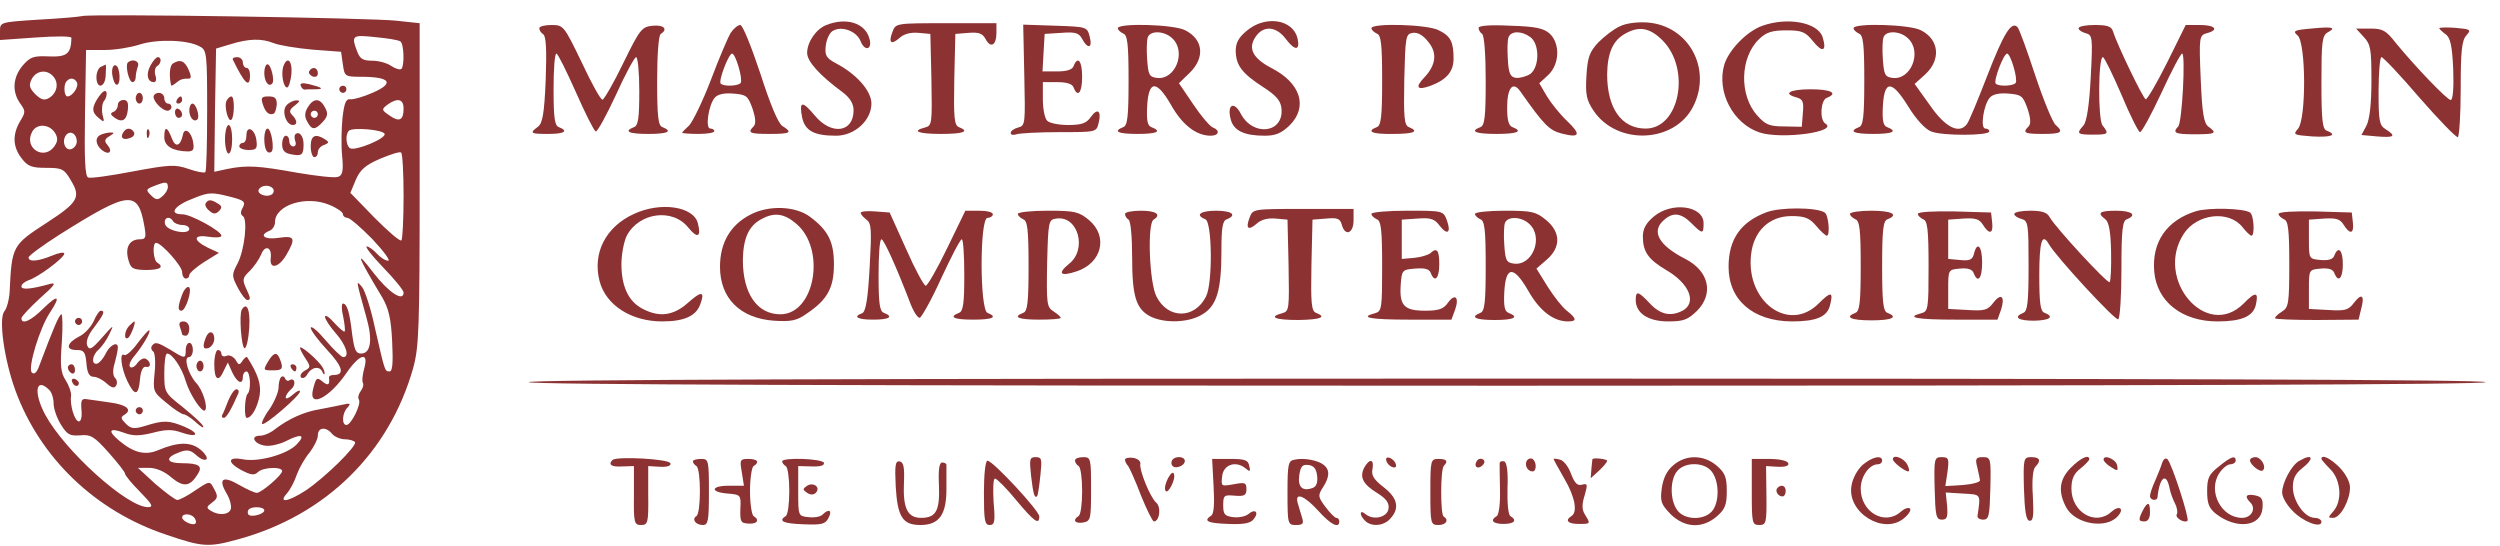  <svg version="1.0" xmlns="http://www.w3.org/2000/svg" width="700pt" height="153pt" viewBox="0 0 700 153" preserveAspectRatio="xMidYMid meet">
<g transform="translate(0,153) scale(0.1,-0.1)" fill="#8C3232" stroke="none">
<path d="M230 1485 c-8 -2 -63 -7 -122 -10 -107 -7 -108 -7 -108 -32 l0 -25
100 7 c56 4 100 4 100 -1 -1 -44 -12 -54 -62 -52 -44 2 -53 -1 -74 -25 -28
-33 -31 -73 -8 -106 16 -22 16 -25 0 -51 -22 -38 -20 -72 5 -104 17 -22 28
-26 69 -26 44 0 50 -3 69 -36 28 -46 19 -61 -67 -117 -97 -63 -99 -65 -105
-193 -1 -22 -8 -48 -15 -56 -16 -20 -1 -133 31 -221 69 -189 224 -338 422
-404 102 -35 119 -36 202 -13 245 67 423 242 490 480 16 58 18 111 18 515 l0
450 -65 7 c-70 8 -855 20 -880 13z m891 -71 c10 -6 12 -67 3 -77 -4 -3 -16 0
-28 8 -11 8 -35 15 -53 15 -27 0 -35 5 -43 26 -17 45 -14 47 51 40 33 -3 65
-8 70 -12z m-562 -14 c20 -10 21 -19 21 -179 0 -92 -2 -170 -5 -173 -3 -3 -25
1 -47 9 -38 13 -53 12 -156 -7 -62 -12 -119 -20 -125 -17 -9 3 -11 52 -9 181
l3 176 52 0 c29 0 72 7 97 15 49 16 135 14 169 -5z m208 9 c15 -6 64 -14 108
-18 l80 -6 5 -35 c5 -35 5 -35 57 -35 76 -1 87 -18 28 -44 -27 -12 -55 -20
-64 -19 -12 2 -17 -9 -22 -52 -3 -30 -4 -79 -1 -107 4 -41 1 -54 -11 -58 -8
-4 -59 2 -113 11 -111 20 -142 22 -197 11 l-37 -8 2 173 3 172 40 12 c52 16
87 17 122 3z m-617 -94 c15 -18 10 -45 -12 -59 -14 -8 -22 -6 -39 10 -17 18
-19 25 -10 43 13 24 43 28 61 6z m65 -15 c7 -12 -12 -40 -26 -40 -10 0 -12 34
-2 43 9 10 21 9 28 -3z m915 -74 c0 -33 -12 -39 -40 -19 -22 15 -22 17 -5 30
28 20 45 16 45 -11z m-976 -68 c8 -13 8 -23 0 -35 -28 -45 -89 -9 -64 38 13
24 48 22 64 -3z m923 -3 c4 -13 -83 -49 -97 -40 -11 7 -14 38 -3 49 11 10 96
3 100 -9z m-862 -21 c0 -10 -8 -20 -17 -22 -18 -3 -26 27 -11 42 12 11 28 0
28 -20z m915 -153 c0 -65 -3 -121 -6 -124 -4 -4 -37 25 -75 63 l-68 70 15 36
c12 28 26 41 67 59 29 12 55 21 60 18 4 -2 7 -57 7 -122z m-660 25 c0 -7 -7
-19 -16 -26 -12 -11 -18 -10 -31 3 -15 15 -15 17 8 26 33 13 39 13 39 -3z
m295 -5 c3 -5 1 -13 -5 -16 -15 -9 -43 3 -35 15 8 13 32 13 40 1z m-120 -22
c39 -10 43 -14 35 -30 -7 -11 -7 -20 0 -24 14 -9 5 -95 -15 -133 -17 -32 -16
-35 1 -68 10 -19 22 -34 26 -34 11 0 10 5 -4 35 -10 22 -8 28 11 46 12 12 26
32 32 46 11 29 31 21 27 -10 -4 -32 22 -27 43 8 28 48 25 56 -21 49 -39 -6
-57 7 -25 20 8 3 15 14 15 24 0 48 88 76 153 48 20 -8 37 -20 37 -25 0 -6 6
-11 13 -11 6 0 38 -27 70 -60 31 -33 51 -60 44 -60 -8 0 -22 9 -32 20 -10 11
-23 20 -28 20 -6 0 15 -27 46 -59 32 -33 57 -64 57 -70 0 -28 -43 1 -85 56
-53 69 -45 47 26 -71 17 -30 24 -58 27 -122 3 -60 1 -84 -7 -84 -14 0 -13 -1
-41 121 -11 53 -28 105 -36 115 -18 21 -18 23 12 -85 18 -63 12 -101 -15 -101
-15 0 -19 11 -25 54 -7 61 -14 86 -26 86 -4 0 -4 -17 1 -37 4 -21 6 -39 4 -41
-2 -3 -15 9 -29 24 -14 16 -26 24 -26 17 0 -7 14 -28 30 -46 29 -33 40 -67 21
-67 -5 0 -27 21 -50 48 -22 26 -40 41 -41 34 0 -7 21 -35 46 -62 44 -47 50
-70 18 -70 -8 0 -13 -3 -13 -7 3 -20 -2 -24 -16 -13 -18 15 -20 14 -29 -22
-12 -52 47 -22 95 49 36 52 62 59 49 12 -5 -18 -7 -36 -4 -41 3 -5 0 -15 -6
-23 -6 -8 -9 -19 -5 -24 7 -13 -22 -71 -35 -71 -14 0 -12 34 3 49 10 11 8 13
-13 8 -14 -3 -43 -9 -65 -13 -44 -7 -87 -27 -124 -55 -13 -11 -32 -19 -43 -19
-29 0 -16 -24 15 -28 14 -2 39 4 56 12 44 23 58 19 32 -8 -26 -28 -108 -51
-151 -42 -42 8 -45 -8 -5 -30 27 -14 37 -16 47 -6 14 14 68 16 68 3 0 -11 -58
-61 -71 -61 -6 0 -28 10 -49 22 -46 27 -60 18 -36 -23 10 -16 15 -37 12 -45
-6 -16 -34 -18 -56 -4 -13 8 -12 11 4 23 15 11 17 17 7 35 -14 27 -12 27 -57
-3 -20 -14 -42 -25 -48 -25 -6 1 -33 21 -61 45 l-49 45 31 0 c20 0 44 -10 63
-27 34 -28 52 -26 74 10 14 22 3 30 -44 30 -46 0 -49 16 -7 31 21 8 31 6 47
-9 11 -10 23 -15 28 -11 4 4 -4 17 -18 28 -26 21 -61 21 -116 -2 -37 -16 -69
-8 -109 25 -35 29 -30 39 13 23 24 -9 42 -9 79 0 37 10 56 10 81 1 46 -16 53
-3 9 16 -44 18 -58 19 -109 3 -33 -10 -41 -9 -56 6 -14 14 -15 18 -3 25 22 14
5 28 -41 34 -24 4 -52 7 -63 9 -17 3 -19 -2 -17 -29 2 -19 -1 -33 -7 -33 -12
0 -26 46 -22 72 1 9 -6 29 -15 43 -14 21 -16 41 -11 105 3 44 2 80 -1 80 -6 0
-23 -40 -62 -144 -7 -19 -14 -26 -21 -19 -12 12 22 125 51 168 31 47 23 52
-18 12 -36 -36 -62 -47 -62 -28 0 5 24 30 52 56 41 36 47 45 28 40 -54 -15
-80 -17 -80 -7 0 6 9 13 19 17 27 8 101 63 101 75 0 5 -16 2 -35 -6 -39 -16
-65 -18 -65 -5 0 5 38 33 85 63 197 124 221 127 239 26 6 -33 4 -38 -12 -38
-29 0 -42 -22 -33 -56 7 -26 12 -29 49 -30 40 0 53 8 32 21 -11 7 -14 55 -3
55 15 0 73 -65 73 -82 0 -10 5 -18 10 -18 6 0 10 4 10 10 0 5 19 22 41 36 l42
26 -32 15 c-42 21 -40 37 4 30 19 -3 35 -2 35 3 0 13 -86 60 -109 60 -41 0
-23 25 34 46 40 16 49 16 100 3z m-160 -69 c3 -5 15 -10 26 -10 10 0 19 -5 19
-11 0 -18 -64 -6 -68 14 -4 18 13 24 23 7z m-347 -472 c7 -7 12 -23 12 -37 0
-15 9 -41 20 -59 18 -29 25 -33 54 -31 30 3 40 -3 80 -48 25 -28 46 -55 46
-59 0 -5 19 -28 42 -51 34 -35 39 -43 22 -43 -58 0 -232 157 -287 258 -34 63
-27 108 11 70z m792 -123 c7 -8 23 -15 36 -15 12 0 25 -4 28 -8 6 -11 -86
-101 -139 -136 -48 -31 -77 -36 -52 -8 9 10 22 34 28 53 7 19 23 47 36 62 12
16 23 37 23 48 0 23 23 25 40 4z m-190 -214 c0 -11 -39 -21 -45 -11 -2 4 -2
10 2 14 10 9 43 7 43 -3z m-195 -22 c4 -6 5 -12 2 -15 -7 -7 -37 7 -37 17 0
13 27 11 35 -2z"></path>
<path d="M421 1346 c-13 -24 -8 -46 10 -46 6 0 8 9 4 19 -3 11 -1 22 5 26 12
7 13 25 2 25 -5 0 -14 -11 -21 -24z"></path>
<path d="M358 1355 c-8 -8 3 -55 13 -55 5 0 9 6 9 14 0 8 3 21 6 30 6 15 -15
23 -28 11z"></path>
<path d="M484 1352 c-9 -6 -11 -33 -5 -61 1 -2 7 1 14 7 12 10 18 12 37 12 6
0 5 10 -2 25 -11 25 -24 30 -44 17z"></path>
<path d="M283 1343 c-7 -2 -13 -16 -13 -29 0 -35 25 -30 26 6 1 17 1 30 0 29
-1 0 -7 -3 -13 -6z"></path>
<path d="M314 1323 c2 -15 7 -29 12 -30 13 -4 11 50 -2 54 -7 2 -11 -7 -10
-24z"></path>
<path d="M277 1260 c-21 -31 -21 -44 0 -61 15 -13 16 -11 10 10 -3 14 -1 31 4
38 6 7 9 18 7 25 -3 7 -11 2 -21 -12z"></path>
<path d="M380 1255 c0 -8 5 -15 10 -15 6 0 10 7 10 15 0 8 -4 15 -10 15 -5 0
-10 -7 -10 -15z"></path>
<path d="M430 1259 c0 -14 25 -39 39 -39 6 0 11 5 11 10 0 6 -4 10 -10 10 -5
0 -10 7 -10 15 0 8 -7 15 -15 15 -8 0 -15 -5 -15 -11z"></path>
<path d="M495 1250 c-3 -5 -1 -10 4 -10 6 0 11 5 11 10 0 6 -2 10 -4 10 -3 0
-8 -4 -11 -10z"></path>
<path d="M330 1236 c0 -8 -6 -17 -12 -19 -10 -4 -9 -8 2 -16 22 -16 35 -8 38
22 2 19 -1 27 -12 27 -9 0 -16 -6 -16 -14z"></path>
<path d="M530 1221 c0 -20 13 -35 23 -25 7 8 -4 44 -14 44 -5 0 -9 -9 -9 -19z"></path>
<path d="M490 1216 c0 -9 5 -16 10 -16 6 0 10 4 10 9 0 6 -4 13 -10 16 -5 3
-10 -1 -10 -9z"></path>
<path d="M345 1159 c-10 -15 1 -23 20 -15 9 3 13 10 10 16 -8 13 -22 13 -30
-1z"></path>
<path d="M411 1154 c0 -11 3 -14 6 -6 3 7 2 16 -1 19 -3 4 -6 -2 -5 -13z"></path>
<path d="M460 1146 c0 -25 23 -39 65 -40 16 0 19 5 16 24 -4 31 -25 46 -29 22
-7 -32 -21 -36 -31 -9 -13 34 -21 34 -21 3z"></path>
<path d="M283 1153 c-18 -7 -16 -28 2 -43 20 -16 32 -5 16 14 -10 11 -8 17 6
25 13 8 14 10 3 10 -8 0 -21 -3 -27 -6z"></path>
<path d="M652 1363 c33 -68 48 -82 48 -43 0 11 -4 20 -10 20 -5 0 -10 7 -10
15 0 8 -7 15 -16 15 -9 0 -14 -3 -12 -7z"></path>
<path d="M794 1346 c-8 -20 -1 -61 10 -61 4 0 10 17 12 38 3 36 -11 51 -22 23z"></path>
<path d="M740 1326 c0 -24 12 -41 22 -30 8 7 -3 54 -13 54 -5 0 -9 -11 -9 -24z"></path>
<path d="M866 1331 c-3 -5 1 -11 9 -15 9 -3 15 0 15 9 0 16 -16 20 -24 6z"></path>
<path d="M842 1290 c2 -6 7 -11 11 -11 4 1 17 1 29 1 27 0 21 5 -15 14 -20 5
-28 3 -25 -4z"></path>
<path d="M950 1280 c0 -5 5 -10 10 -10 6 0 10 5 10 10 0 6 -4 10 -10 10 -5 0
-10 -4 -10 -10z"></path>
<path d="M635 1249 c-9 -13 4 -64 13 -54 9 9 9 65 0 65 -4 0 -10 -5 -13 -11z"></path>
<path d="M736 1238 c7 -23 18 -32 31 -26 3 2 7 13 8 26 0 17 -5 22 -23 22 -20
0 -22 -4 -16 -22z"></path>
<path d="M802 1235 c-14 -16 -1 -55 18 -55 14 0 12 14 -2 28 -9 9 -8 15 8 27
14 11 15 14 4 14 -8 0 -21 -6 -28 -14z"></path>
<path d="M862 1230 c-9 -15 -10 -26 -2 -40 13 -25 22 -25 44 -1 14 15 15 24 6
40 -14 27 -32 27 -48 1z m28 -20 c0 -5 -4 -10 -10 -10 -5 0 -10 5 -10 10 0 6
5 10 10 10 6 0 10 -4 10 -10z"></path>
<path d="M630 1140 c0 -22 5 -40 10 -40 6 0 10 18 10 40 0 22 -4 40 -10 40 -5
0 -10 -18 -10 -40z"></path>
<path d="M690 1151 c0 -12 -4 -21 -10 -21 -5 0 -10 -4 -10 -10 0 -5 12 -10 26
-10 22 0 25 4 22 27 -4 32 -28 44 -28 14z"></path>
<path d="M740 1142 c0 -30 8 -45 20 -37 9 6 0 65 -11 65 -5 0 -9 -13 -9 -28z"></path>
<path d="M827 1154 c-3 -3 -3 -12 0 -20 3 -8 0 -14 -6 -14 -6 0 -11 7 -11 15
0 8 -4 15 -10 15 -5 0 -10 -11 -10 -24 0 -17 7 -25 25 -28 30 -6 35 -2 35 28
0 23 -12 38 -23 28z"></path>
<path d="M870 1120 c0 -16 5 -30 10 -30 6 0 10 6 10 14 0 8 8 17 17 20 15 6
15 8 3 16 -27 17 -40 11 -40 -20z"></path>
<path d="M576 961 c-3 -5 1 -14 10 -21 11 -10 18 -10 27 -1 9 9 9 14 -3 21
-19 12 -27 12 -34 1z"></path>
<path d="M510 705 c-12 -32 -13 -45 -2 -45 12 0 31 59 21 66 -5 3 -14 -7 -19
-21z"></path>
<path d="M677 663 c-8 -14 -1 -108 8 -108 5 0 11 26 13 58 3 50 -7 73 -21 50z"></path>
<path d="M262 630 c-8 -16 -25 -35 -40 -42 -35 -18 -40 -38 -8 -38 21 0 25 -5
28 -37 2 -27 8 -38 20 -38 9 0 25 -8 36 -18 14 -13 22 -15 27 -7 4 7 3 16 -3
22 -6 6 -7 21 -1 41 5 18 9 37 9 44 0 19 -24 6 -35 -19 -6 -12 -16 -23 -22
-26 -18 -5 -16 23 3 39 8 7 22 26 30 43 14 29 13 28 -20 -9 -29 -33 -36 -37
-42 -22 -4 11 3 30 20 51 27 36 31 46 18 46 -4 0 -13 -13 -20 -30z"></path>
<path d="M210 630 c0 -5 5 -10 10 -10 6 0 10 5 10 10 0 6 -4 10 -10 10 -5 0
-10 -4 -10 -10z"></path>
<path d="M362 618 c-14 -14 -16 -42 -3 -34 7 5 23 46 17 46 -1 0 -7 -5 -14
-12z"></path>
<path d="M504 614 c3 -9 6 -18 6 -20 0 -2 5 -4 10 -4 6 0 10 9 10 20 0 12 -7
20 -16 20 -11 0 -14 -5 -10 -16z"></path>
<path d="M386 570 c-16 -22 -33 -37 -38 -34 -14 9 -9 -36 8 -72 21 -44 32 -43
36 4 2 23 8 36 16 35 15 -4 16 13 1 22 -6 4 -16 -1 -24 -11 -7 -11 -17 -16
-21 -11 -4 4 1 17 12 30 22 26 47 68 42 72 -2 2 -16 -14 -32 -35z"></path>
<path d="M576 584 c-10 -25 -7 -34 9 -28 8 4 15 15 15 25 0 23 -16 25 -24 3z"></path>
<path d="M425 561 c-3 -5 -1 -12 4 -15 5 -4 7 -30 4 -59 -5 -52 -5 -54 33 -85
21 -18 43 -32 48 -32 5 0 21 -10 34 -22 14 -13 23 -18 21 -12 -2 7 -28 30 -56
53 -52 41 -53 42 -53 96 0 30 3 55 8 55 14 0 41 -39 52 -77 11 -37 46 -90 54
-82 9 9 -7 59 -25 77 -22 25 -36 72 -20 72 6 0 11 9 11 20 0 11 -4 20 -10 20
-5 0 -10 -9 -10 -20 0 -25 -2 -25 -42 0 -37 22 -44 24 -53 11z"></path>
<path d="M840 556 c0 -4 7 -17 16 -31 14 -21 14 -24 -3 -33 -10 -6 -14 -14
-10 -19 5 -4 13 0 18 10 12 20 35 23 42 5 3 -7 6 -8 6 -3 0 6 -5 17 -12 25
-19 23 -57 54 -57 46z"></path>
<path d="M600 510 c0 -44 12 -52 27 -17 l11 22 12 -27 c14 -30 30 -37 30 -13
0 8 5 15 10 15 11 0 14 -53 3 -63 -8 -9 -10 -67 -2 -67 14 0 30 30 36 63 5 31
-5 60 -35 107 -2 2 -7 -2 -13 -10 -8 -13 -11 -13 -19 2 -6 9 -17 15 -25 12 -8
-4 -15 -1 -15 5 0 6 -4 11 -10 11 -5 0 -10 -18 -10 -40z"></path>
<path d="M752 520 c-16 -27 -16 -27 13 -27 26 0 29 5 19 31 -8 21 -17 20 -32
-4z"></path>
<path d="M550 505 c0 -8 5 -15 10 -15 6 0 10 7 10 15 0 8 -4 15 -10 15 -5 0
-10 -7 -10 -15z"></path>
<path d="M190 501 c0 -6 5 -13 10 -16 6 -3 10 1 10 9 0 9 -4 16 -10 16 -5 0
-10 -4 -10 -9z"></path>
<path d="M815 500 c3 -5 8 -10 11 -10 2 0 4 5 4 10 0 6 -5 10 -11 10 -5 0 -7
-4 -4 -10z"></path>
<path d="M787 474 c-4 -4 -7 -17 -7 -29 0 -12 -11 -39 -25 -60 -15 -20 -24
-40 -21 -42 6 -7 106 79 106 91 0 5 -9 1 -20 -9 -11 -10 -20 -13 -20 -8 0 6 7
16 15 23 15 12 11 35 -5 25 -4 -3 -10 0 -12 6 -2 5 -7 7 -11 3z"></path>
<path d="M202 461 c4 -13 18 -16 19 -4 0 4 -5 9 -11 12 -7 2 -11 -2 -8 -8z"></path>
<path d="M639 408 c-7 -18 -14 -36 -17 -40 -2 -5 0 -8 5 -8 7 0 22 26 40 68 3
6 1 12 -5 12 -6 0 -16 -15 -23 -32z"></path>
<path d="M380 380 c0 -5 5 -10 10 -10 6 0 10 5 10 10 0 6 -4 10 -10 10 -5 0
-10 -4 -10 -10z"></path>
<path d="M2314 1460 c-29 -11 -54 -48 -54 -78 0 -24 34 -62 99 -110 21 -16 31
-32 31 -51 0 -62 -62 -71 -109 -14 -35 42 -44 40 -35 -6 8 -37 33 -51 95 -51
52 0 99 43 99 90 0 35 -41 82 -98 112 -28 15 -33 22 -30 49 2 18 10 36 19 42
25 16 68 0 79 -29 12 -30 34 -22 24 9 -12 43 -65 59 -120 37z"></path>
<path d="M2499 1441 c-12 -31 -4 -38 20 -17 12 11 31 16 53 14 l33 -3 3 -128
c2 -122 2 -129 -18 -134 -39 -10 -19 -18 45 -18 63 0 81 7 50 19 -13 5 -15 26
-13 133 l3 128 37 3 c29 2 39 -1 48 -18 14 -26 30 -17 30 18 l0 27 -141 0
c-140 0 -141 0 -150 -24z"></path>
<path d="M3491 1444 c-23 -19 -31 -34 -31 -57 1 -40 17 -62 77 -101 36 -23 49
-38 51 -59 8 -70 -80 -81 -114 -15 -19 36 -39 25 -28 -16 8 -32 38 -46 95 -46
31 0 47 7 70 29 52 52 31 119 -52 161 -51 27 -65 54 -44 86 22 34 59 31 86 -6
25 -33 40 -32 32 3 -13 53 -90 65 -142 21z"></path>
<path d="M4535 1456 c-16 -7 -43 -28 -60 -45 -24 -26 -30 -41 -33 -94 -3 -52
0 -67 20 -97 66 -98 227 -91 279 12 53 105 -12 226 -128 235 -28 2 -61 -2 -78
-11z m120 -39 c80 -80 48 -247 -47 -247 -68 0 -108 57 -108 152 1 60 16 95 51
114 39 22 69 16 104 -19z"></path>
<path d="M4935 1458 c-43 -15 -94 -67 -107 -109 -22 -76 24 -165 99 -190 62
-20 222 2 184 25 -17 11 -13 66 4 72 33 13 12 24 -45 24 -59 0 -80 -12 -39
-23 17 -5 20 -12 17 -44 l-3 -38 -49 1 c-42 0 -53 5 -76 31 -51 57 -48 163 6
214 20 19 36 24 76 24 43 0 53 -4 74 -30 27 -34 40 -29 27 12 -14 40 -97 56
-168 31z"></path>
<path d="M1510 1451 c0 -6 5 -13 11 -17 8 -5 10 -43 7 -127 -4 -96 -9 -123
-22 -132 -24 -18 -21 -20 29 -20 45 0 58 8 30 19 -12 4 -15 26 -15 106 0 55 3
100 8 100 4 0 28 -49 54 -107 26 -59 51 -109 56 -111 5 -1 30 45 57 103 26 58
52 105 56 105 5 0 9 -43 9 -95 0 -76 -3 -97 -15 -101 -30 -12 -14 -19 40 -19
54 0 70 7 40 19 -12 4 -15 28 -15 130 0 72 4 127 10 131 21 13 9 26 -22 23
-31 -3 -36 -9 -83 -105 -27 -56 -54 -102 -58 -102 -5 -1 -31 46 -58 104 -50
103 -51 105 -85 105 -19 0 -34 -4 -34 -9z"></path>
<path d="M2046 1438 c-8 -13 -33 -72 -56 -133 -23 -60 -51 -117 -61 -127 -10
-9 -19 -18 -19 -20 0 -1 20 -3 45 -3 25 0 45 3 45 8 0 4 -5 7 -11 7 -15 0 -5
66 12 86 8 10 26 14 52 12 37 -3 41 -6 54 -42 9 -27 10 -43 3 -50 -18 -18 -11
-21 45 -21 59 0 65 4 36 22 -12 7 -34 60 -62 147 -25 75 -49 135 -56 136 -7 0
-19 -10 -27 -22z m22 -95 c6 -20 9 -40 6 -45 -6 -9 -48 -11 -56 -2 -7 7 22 84
32 84 4 0 12 -16 18 -37z"></path>
<path d="M2868 1320 c3 -136 3 -142 -17 -147 -12 -3 -21 -10 -21 -15 0 -6 7
-7 16 -4 9 3 62 6 120 6 103 0 104 0 110 25 9 35 -3 44 -22 17 -12 -17 -25
-22 -63 -22 -26 0 -52 5 -59 12 -7 7 -12 34 -12 60 l0 48 40 0 c27 0 43 -5 46
-15 12 -30 24 -14 24 30 0 44 -12 60 -24 30 -3 -10 -19 -15 -46 -15 l-41 0 3
53 3 52 47 3 c39 3 49 0 58 -17 16 -30 30 -26 21 7 -7 27 -9 27 -97 30 l-89 3
3 -141z"></path>
<path d="M3130 1451 c0 -5 7 -11 15 -15 12 -4 15 -29 15 -131 0 -102 -3 -127
-15 -131 -30 -12 -14 -19 40 -19 54 0 70 7 39 19 -11 4 -14 18 -12 58 4 74 26
75 67 4 31 -55 70 -86 111 -86 23 0 27 15 6 23 -8 3 -33 32 -55 65 l-40 59 30
29 c43 42 39 93 -12 119 -31 17 -189 21 -189 6z m152 -28 c41 -37 9 -119 -44
-111 -20 3 -23 9 -26 52 -2 27 -1 55 2 62 7 19 46 18 68 -3z"></path>
<path d="M3840 1451 c0 -5 7 -11 15 -15 12 -4 15 -29 15 -131 0 -102 -3 -127
-15 -131 -31 -12 -13 -20 45 -19 59 0 75 7 45 19 -13 5 -15 26 -13 133 3 122
4 128 24 131 14 2 29 -7 43 -25 26 -31 22 -65 -11 -100 -27 -28 -20 -37 18
-23 45 17 64 40 64 76 0 46 -8 63 -41 79 -31 17 -189 21 -189 6z"></path>
<path d="M4140 1452 c0 -6 5 -14 10 -17 6 -4 10 -59 10 -131 0 -102 -3 -126
-15 -130 -31 -12 -13 -19 45 -19 58 0 76 7 45 19 -11 4 -15 20 -15 55 0 55 16
75 37 45 66 -94 81 -109 116 -118 51 -13 55 -3 14 36 -19 18 -44 49 -56 69
l-21 36 25 23 c32 30 34 88 4 116 -17 15 -40 20 -110 22 -57 3 -89 0 -89 -6z
m145 -26 c26 -19 26 -83 0 -103 -11 -7 -29 -12 -40 -11 -16 2 -21 12 -23 52
-2 27 -1 55 2 62 7 18 37 18 61 0z"></path>
<path d="M5190 1451 c0 -5 7 -11 15 -15 12 -4 15 -29 15 -131 0 -102 -3 -127
-15 -131 -30 -12 -14 -19 40 -19 54 0 70 7 39 19 -11 4 -14 18 -12 58 4 75 25
74 71 0 22 -36 48 -64 64 -70 31 -13 163 -12 163 0 0 5 -5 8 -11 8 -15 0 -5
66 12 86 8 10 26 14 52 12 37 -3 41 -6 54 -42 9 -27 10 -43 3 -50 -18 -18 -11
-21 40 -21 52 0 59 5 36 25 -8 6 -34 69 -57 138 -23 70 -45 131 -50 136 -17
18 -39 -18 -85 -137 -26 -67 -51 -128 -57 -135 -22 -28 -60 -9 -103 53 l-43
60 30 27 c44 41 39 97 -12 123 -31 17 -189 21 -189 6z m152 -28 c41 -37 9
-119 -44 -111 -20 3 -23 9 -26 52 -2 27 -1 55 2 62 7 19 46 18 68 -3z m296
-80 c6 -20 9 -40 6 -45 -6 -9 -48 -11 -56 -2 -7 7 22 84 32 84 4 0 12 -16 18
-37z"></path>
<path d="M5820 1451 c0 -5 9 -11 20 -14 19 -5 20 -11 14 -124 -4 -77 -11 -123
-20 -134 -21 -23 -18 -26 26 -26 44 0 46 2 27 26 -13 17 -12 191 1 191 4 0 27
-47 52 -105 24 -58 48 -105 52 -105 5 0 32 50 60 110 28 61 54 110 58 110 10
0 0 -193 -11 -204 -17 -18 -9 -22 46 -22 59 0 64 3 39 21 -13 9 -18 36 -22
134 -5 118 -4 122 17 128 35 9 24 23 -19 23 l-40 0 -52 -105 c-29 -58 -56
-104 -60 -103 -8 3 -81 155 -92 191 -4 13 -16 17 -51 17 -25 0 -45 -4 -45 -9z"></path>
<path d="M6471 1450 c-48 -4 -52 -7 -38 -19 24 -19 25 -236 1 -262 -14 -16
-12 -17 40 -21 54 -3 72 4 41 16 -12 4 -15 29 -15 135 0 113 2 131 17 140 26
14 15 17 -46 11z"></path>
<path d="M6830 1451 c0 -2 8 -10 18 -17 13 -10 18 -31 21 -98 2 -53 -1 -86 -7
-86 -10 0 -99 93 -154 160 -27 35 -37 40 -71 40 l-40 0 21 -23 c20 -21 22 -34
22 -123 0 -65 -5 -108 -14 -126 l-14 -26 44 -4 c49 -4 54 1 24 20 -18 11 -20
23 -20 107 0 52 4 95 8 95 5 0 53 -51 107 -114 55 -63 103 -112 107 -110 4 3
8 64 8 136 0 105 3 135 16 149 14 16 12 17 -30 21 -25 2 -46 1 -46 -1z"></path>
<path d="M1775 931 c-79 -36 -117 -110 -96 -189 18 -67 89 -112 175 -112 61 0
94 15 106 46 15 39 5 41 -35 5 -40 -35 -79 -40 -125 -16 -40 20 -60 63 -60
125 0 28 7 64 15 80 34 65 128 78 172 23 26 -32 37 -27 27 12 -12 47 -104 61
-179 26z"></path>
<path d="M2103 930 c-58 -29 -87 -80 -87 -147 0 -88 56 -144 151 -151 48 -3
64 0 92 20 58 39 76 72 76 138 0 63 -16 95 -67 133 -40 30 -114 33 -165 7z
m126 -26 c85 -71 53 -254 -44 -254 -65 0 -105 58 -105 152 1 60 16 95 51 114
36 20 64 17 98 -12z"></path>
<path d="M3499 921 c-12 -31 -4 -38 20 -17 12 11 31 16 53 14 l33 -3 3 -128
c2 -122 2 -129 -18 -134 -40 -11 -19 -19 45 -19 63 1 81 8 50 20 -13 5 -15 26
-13 133 l3 128 38 3 c32 3 39 0 44 -17 9 -34 33 -25 33 12 l0 32 -141 0 c-140
0 -141 0 -150 -24z"></path>
<path d="M4631 924 c-22 -18 -31 -35 -31 -56 0 -43 15 -64 65 -94 66 -38 87
-92 46 -114 -33 -17 -62 -11 -91 20 -33 35 -40 37 -40 10 0 -37 35 -60 91 -60
43 0 55 5 80 29 49 49 34 113 -34 147 -72 37 -94 76 -59 107 26 24 49 21 78
-8 31 -31 34 -31 34 0 0 49 -89 61 -139 19z"></path>
<path d="M4947 936 c-73 -27 -107 -76 -107 -153 0 -93 68 -152 177 -153 69 0
99 13 107 45 10 39 3 40 -32 5 -83 -83 -204 5 -189 137 7 66 51 108 113 108
37 0 50 -5 69 -27 13 -16 27 -28 30 -28 10 0 5 59 -6 65 -23 15 -125 15 -162
1z"></path>
<path d="M6150 939 c-83 -25 -126 -87 -118 -171 8 -83 78 -138 177 -138 67 0
99 14 107 45 9 38 0 40 -34 5 -104 -104 -251 69 -167 196 37 56 126 66 164 18
10 -13 22 -24 25 -24 10 0 7 58 -4 65 -19 12 -115 14 -150 4z"></path>
<path d="M2410 934 c0 -4 7 -12 16 -19 14 -10 15 -27 9 -134 -5 -90 -11 -124
-21 -128 -27 -10 -13 -18 31 -18 45 0 58 8 30 19 -12 4 -15 26 -15 106 0 55 3
100 8 100 7 0 43 -80 80 -177 9 -24 21 -43 27 -43 5 1 33 50 60 110 28 60 53
109 58 110 4 0 7 -45 7 -100 0 -80 -3 -102 -15 -106 -30 -12 -14 -19 40 -19
54 0 70 7 40 19 -22 8 -22 266 0 266 8 0 15 5 15 10 0 6 -17 10 -39 10 l-38 0
-51 -105 c-28 -58 -55 -105 -60 -105 -5 0 -30 46 -55 103 l-46 102 -40 3 c-23
2 -41 0 -41 -4z"></path>
<path d="M2850 931 c0 -5 7 -11 15 -15 12 -4 15 -29 15 -131 0 -102 -3 -127
-15 -131 -31 -12 -13 -19 45 -19 33 0 60 2 60 5 0 3 -9 11 -20 18 -19 12 -20
21 -18 135 3 119 4 122 26 125 61 9 87 -87 35 -127 -33 -27 -24 -36 21 -21 71
23 90 98 35 144 -28 23 -39 26 -115 26 -46 0 -84 -4 -84 -9z"></path>
<path d="M3150 931 c0 -6 5 -13 10 -16 6 -3 10 -50 10 -105 0 -110 11 -145 51
-166 40 -20 108 -18 146 6 40 24 53 67 53 178 0 64 3 84 15 88 30 12 14 24
-30 24 -44 0 -60 -12 -30 -24 19 -7 21 -178 2 -216 -32 -64 -107 -64 -139 0
-20 39 -26 204 -8 215 23 14 7 25 -35 25 -25 0 -45 -4 -45 -9z"></path>
<path d="M3840 931 c0 -5 7 -11 15 -15 12 -4 15 -29 15 -132 0 -117 -1 -126
-20 -131 -46 -12 -13 -18 97 -18 l117 0 10 27 c13 36 0 48 -20 20 -12 -17 -25
-22 -63 -22 -59 0 -73 14 -69 72 3 42 4 43 41 46 26 2 39 -1 43 -12 11 -29 24
-16 24 24 0 40 -7 48 -25 31 -6 -5 -26 -11 -45 -13 l-35 -3 0 55 0 55 44 3
c37 3 48 -1 62 -20 22 -28 33 -20 20 16 -10 26 -12 26 -111 26 -55 0 -100 -4
-100 -9z"></path>
<path d="M4130 931 c0 -5 7 -11 15 -15 12 -4 15 -29 15 -131 0 -102 -3 -127
-15 -131 -30 -12 -14 -20 40 -20 54 0 70 8 39 20 -11 4 -14 18 -12 58 4 74 26
75 67 4 31 -55 70 -86 111 -86 26 0 25 8 -3 30 -13 10 -37 41 -54 68 l-31 50
29 25 c40 35 39 77 -2 111 -28 23 -39 26 -115 26 -46 0 -84 -4 -84 -9z m152
-28 c41 -37 9 -119 -44 -111 -20 3 -23 9 -26 52 -2 27 -1 55 2 62 7 19 46 18
68 -3z"></path>
<path d="M5180 931 c0 -5 7 -11 15 -15 12 -4 15 -29 15 -131 0 -102 -3 -127
-15 -131 -31 -12 -13 -21 45 -21 58 0 76 9 45 21 -12 4 -15 29 -15 131 0 102
3 127 15 131 33 13 12 24 -45 24 -33 0 -60 -4 -60 -9z"></path>
<path d="M5370 931 c0 -5 7 -11 15 -15 12 -4 15 -29 15 -132 0 -117 -1 -126
-20 -131 -46 -12 -13 -18 97 -18 l116 0 10 28 c12 37 0 48 -22 19 -15 -20 -24
-23 -71 -20 l-55 3 0 55 c0 55 0 55 33 58 22 2 34 -2 38 -12 12 -31 24 -16 24
29 0 46 -14 61 -23 24 -4 -16 -12 -20 -39 -17 l-33 3 0 55 0 55 42 3 c34 2 45
-1 55 -17 18 -29 30 -26 26 7 l-3 27 -102 3 c-59 1 -103 -1 -103 -7z"></path>
<path d="M5640 931 c0 -5 9 -11 20 -14 19 -5 20 -14 20 -131 0 -103 -3 -128
-15 -132 -29 -12 -14 -22 30 -22 45 1 58 11 30 22 -12 4 -15 26 -15 106 0 94
8 120 27 86 20 -35 186 -215 194 -210 5 3 9 66 9 140 0 110 3 136 15 140 30
12 14 24 -30 24 -47 0 -54 -6 -30 -24 10 -8 15 -35 16 -91 1 -44 -1 -82 -4
-85 -6 -5 -152 153 -168 182 -7 13 -21 18 -54 18 -25 0 -45 -4 -45 -9z"></path>
<path d="M6380 931 c0 -5 7 -11 15 -15 12 -4 15 -28 15 -126 0 -109 -2 -121
-20 -132 -11 -7 -20 -15 -20 -19 0 -3 53 -5 117 -5 l117 1 7 29 c11 39 2 47
-20 18 -15 -20 -24 -23 -71 -20 l-55 3 0 55 c0 55 0 55 33 58 22 2 34 -2 38
-12 11 -29 24 -16 24 24 0 40 -13 53 -24 24 -4 -10 -16 -14 -38 -12 -33 3 -33
3 -33 58 l0 55 42 3 c34 2 45 -1 55 -17 18 -29 30 -26 26 7 l-3 27 -102 3
c-59 1 -103 -1 -103 -7z"></path>
<path d="M1480 460 c0 -7 920 -10 2740 -10 1820 0 2740 3 2740 10 0 7 -920 10
-2740 10 -1820 0 -2740 -3 -2740 -10z"></path>
<path d="M1715 242 c-13 -13 -3 -20 28 -18 l32 1 0 -82 c-1 -77 1 -83 20 -83
19 0 21 6 20 83 l0 82 33 -2 c21 -1 32 3 29 10 -4 12 -151 20 -162 9z"></path>
<path d="M1940 238 c0 -4 5 -10 10 -13 13 -8 13 -132 0 -140 -14 -9 -2 -25 18
-25 15 0 17 12 17 93 0 89 -1 92 -22 92 -13 0 -23 -3 -23 -7z"></path>
<path d="M2077 208 l6 -38 -42 0 c-51 0 -54 -18 -3 -22 36 -3 37 -4 35 -43 -1
-36 1 -40 23 -41 24 -2 32 10 14 21 -5 3 -10 35 -10 70 0 35 5 67 10 70 18 11
11 20 -15 20 -23 0 -24 -3 -18 -37z"></path>
<path d="M2190 238 c0 -4 5 -10 10 -13 6 -3 10 -35 10 -70 0 -35 -4 -67 -10
-70 -22 -14 -7 -21 50 -23 50 -2 61 0 70 18 11 21 1 27 -17 9 -6 -6 -23 -9
-39 -7 -29 3 -29 3 -29 73 l0 70 38 -1 c24 -1 36 3 34 10 -4 12 -117 16 -117
4z"></path>
<path d="M2887 198 c6 -52 10 -65 17 -57 2 2 6 28 9 57 5 47 4 52 -13 52 -17
0 -18 -5 -13 -52z"></path>
<path d="M3010 241 c0 -6 5 -13 10 -16 6 -3 10 -35 10 -70 0 -35 -4 -67 -10
-70 -18 -11 -10 -22 13 -18 21 4 22 9 22 94 0 86 -1 89 -22 89 -13 0 -23 -4
-23 -9z"></path>
<path d="M3150 243 c0 -5 4 -13 9 -18 4 -6 21 -43 36 -83 16 -39 32 -72 36
-72 16 0 21 41 6 53 -16 14 -48 91 -44 109 1 7 -8 14 -20 16 -13 2 -23 -1 -23
-5z"></path>
<path d="M3280 234 c0 -9 7 -14 17 -12 25 5 28 28 4 28 -12 0 -21 -6 -21 -16z"></path>
<path d="M3398 169 c3 -50 1 -79 -7 -83 -23 -15 -9 -21 48 -23 42 -2 63 2 71
13 16 19 5 31 -14 15 -8 -7 -27 -11 -43 -9 -24 3 -28 8 -28 33 0 28 2 30 33
27 26 -2 32 1 32 18 0 19 -4 20 -36 14 -35 -6 -35 -6 -32 22 3 33 38 45 65 23
13 -11 15 -10 11 6 -3 17 -12 20 -54 20 l-50 0 4 -76z"></path>
<path d="M3625 243 c-18 -3 -20 -12 -20 -93 0 -88 1 -90 24 -90 19 0 22 4 17
20 -3 11 -9 29 -12 40 -10 33 17 24 57 -20 35 -39 59 -51 59 -30 0 6 -4 10 -8
10 -5 0 -18 14 -31 31 -21 28 -21 32 -7 54 19 29 20 49 3 63 -16 13 -56 21
-82 15z m63 -46 c2 -18 -2 -29 -12 -33 -29 -11 -43 2 -38 36 4 25 9 30 26 28
15 -2 22 -11 24 -31z"></path>
<path d="M3882 239 c2 -7 10 -15 17 -17 8 -3 12 1 9 9 -2 7 -10 15 -17 17 -8
3 -12 -1 -9 -9z"></path>
<path d="M4005 153 c0 -90 1 -93 23 -93 21 0 30 14 14 24 -9 6 -9 133 1 142
13 13 7 19 -15 19 -22 0 -23 -3 -23 -92z"></path>
<path d="M4135 239 c-10 -15 3 -25 16 -12 7 7 7 13 1 17 -6 3 -14 1 -17 -5z"></path>
<path d="M4275 240 c-7 -12 2 -30 16 -30 12 0 12 27 0 35 -5 3 -12 1 -16 -5z"></path>
<path d="M4350 245 c0 -2 14 -27 30 -55 30 -51 38 -94 20 -105 -19 -12 -10
-22 20 -22 34 0 34 0 18 26 -9 14 -9 29 -1 54 9 31 8 34 -7 30 -13 -4 -21 4
-31 30 -7 20 -21 38 -31 40 -10 3 -18 3 -18 2z"></path>
<path d="M4459 245 c0 0 -2 -12 -3 -27 l-2 -27 23 21 c13 12 23 24 23 28 0 4
-33 9 -41 5z"></path>
<path d="M4685 227 c-18 -15 -28 -36 -32 -64 -5 -37 -2 -45 25 -73 39 -38 88
-41 129 -6 23 20 28 32 28 71 0 39 -5 51 -28 71 -36 31 -87 32 -122 1z m109
-19 c21 -29 20 -87 -1 -110 -23 -26 -78 -24 -97 4 -21 29 -20 87 1 110 23 26
78 24 97 -4z"></path>
<path d="M4905 153 c0 -88 1 -93 21 -93 19 0 21 5 20 83 l-1 82 33 -2 c21 -1
32 3 29 10 -2 7 -25 12 -53 12 l-49 0 0 -92z"></path>
<path d="M5215 228 c-15 -14 -28 -38 -31 -59 -12 -74 89 -137 146 -91 14 11
22 24 18 28 -5 4 -16 0 -26 -9 -45 -40 -112 -1 -112 65 0 34 24 68 48 68 7 0
12 5 12 10 0 17 -28 11 -55 -12z"></path>
<path d="M5300 244 c0 -8 32 -33 43 -34 4 0 3 9 -3 20 -10 18 -40 29 -40 14z"></path>
<path d="M5417 163 c2 -77 4 -88 20 -88 15 0 17 7 15 38 l-4 38 49 -3 c51 -3
49 0 40 -63 -1 -5 6 -10 16 -10 16 0 18 11 20 88 2 84 1 87 -21 87 -19 0 -22
-4 -16 -27 4 -16 7 -32 8 -38 0 -5 -21 -11 -48 -13 l-49 -3 6 40 c5 37 3 41
-16 41 -21 0 -22 -4 -20 -87z"></path>
<path d="M5667 163 c2 -64 6 -89 15 -91 11 -2 13 13 10 69 -3 44 0 75 7 82 17
17 13 27 -11 27 -22 0 -23 -3 -21 -87z"></path>
<path d="M5799 221 c-33 -33 -37 -67 -14 -111 25 -48 114 -63 146 -24 18 21 2
30 -19 11 -45 -41 -112 -1 -112 65 0 27 7 42 25 56 14 11 25 23 25 26 0 15
-24 4 -51 -23z"></path>
<path d="M5890 243 c0 -4 9 -14 21 -21 18 -12 20 -11 17 5 -3 17 -38 32 -38
16z"></path>
<path d="M6054 234 c-3 -10 -12 -33 -20 -51 -8 -17 -14 -36 -14 -42 0 -12 20
-15 21 -3 6 57 25 71 34 24 2 -11 9 -30 15 -42 6 -11 8 -25 5 -30 -6 -10 22
-26 30 -18 6 6 -44 160 -56 172 -5 5 -11 1 -15 -10z"></path>
<path d="M6213 224 c-28 -22 -33 -32 -33 -69 0 -35 5 -48 25 -64 57 -44 126
-36 130 16 2 26 -2 32 -21 36 -26 5 -30 -3 -13 -20 17 -17 3 -43 -23 -43 -59
0 -97 75 -64 125 9 14 23 25 31 25 8 0 15 5 15 10 0 16 -13 12 -47 -16z"></path>
<path d="M6300 241 c0 -12 29 -35 36 -28 11 10 -5 37 -21 37 -8 0 -15 -4 -15
-9z"></path>
<path d="M6437 239 c-21 -12 -47 -61 -47 -88 0 -12 12 -34 28 -50 28 -31 82
-52 82 -32 0 6 -9 11 -19 11 -28 0 -61 47 -61 86 0 23 7 38 25 52 37 29 31 44
-8 21z"></path>
<path d="M6500 245 c0 -2 11 -15 25 -29 30 -30 34 -89 8 -118 -15 -17 -15 -18
0 -18 20 0 47 49 47 85 0 16 -12 38 -29 56 -26 26 -51 38 -51 24z"></path>
<path d="M2508 168 c5 -85 19 -108 69 -108 52 0 73 28 73 100 0 33 0 63 0 68
0 4 -5 7 -12 7 -8 0 -11 -20 -9 -63 3 -72 -8 -92 -50 -92 -38 0 -51 27 -48 98
2 44 -1 58 -12 60 -12 2 -14 -10 -11 -70z"></path>
<path d="M2755 150 c0 -77 2 -90 16 -90 14 0 16 9 11 65 -2 36 -1 65 4 65 5 0
32 -27 59 -60 51 -61 65 -71 65 -46 0 16 -130 156 -145 156 -6 0 -10 -38 -10
-90z"></path>
<path d="M3820 221 c-14 -27 -4 -47 37 -72 24 -15 33 -27 31 -43 -3 -24 -41
-34 -64 -16 -17 15 -19 -1 -2 -18 18 -18 53 -15 71 6 27 29 20 58 -19 88 -27
21 -35 33 -31 51 5 28 -8 30 -23 4z"></path>
<path d="M4199 233 c0 -4 0 -38 1 -75 1 -37 -3 -69 -9 -73 -20 -12 -11 -22 19
-22 30 0 39 10 19 22 -6 4 -9 36 -8 78 2 47 -2 72 -9 75 -7 2 -12 0 -13 -5z"></path>
<path d="M3271 192 c-7 -13 -11 -28 -8 -35 2 -7 9 -2 16 11 7 13 11 28 8 35
-2 7 -9 2 -16 -11z"></path>
<path d="M2260 170 c-13 -9 -13 -11 0 -20 9 -6 18 -6 24 0 15 15 -6 31 -24 20z"></path>
<path d="M4977 164 c-8 -8 1 -24 14 -24 5 0 9 7 9 15 0 15 -12 20 -23 9z"></path>
<path d="M6000 101 c-13 -26 -13 -31 5 -31 9 0 15 9 15 25 0 30 -6 32 -20 6z"></path>
</g>
</svg>